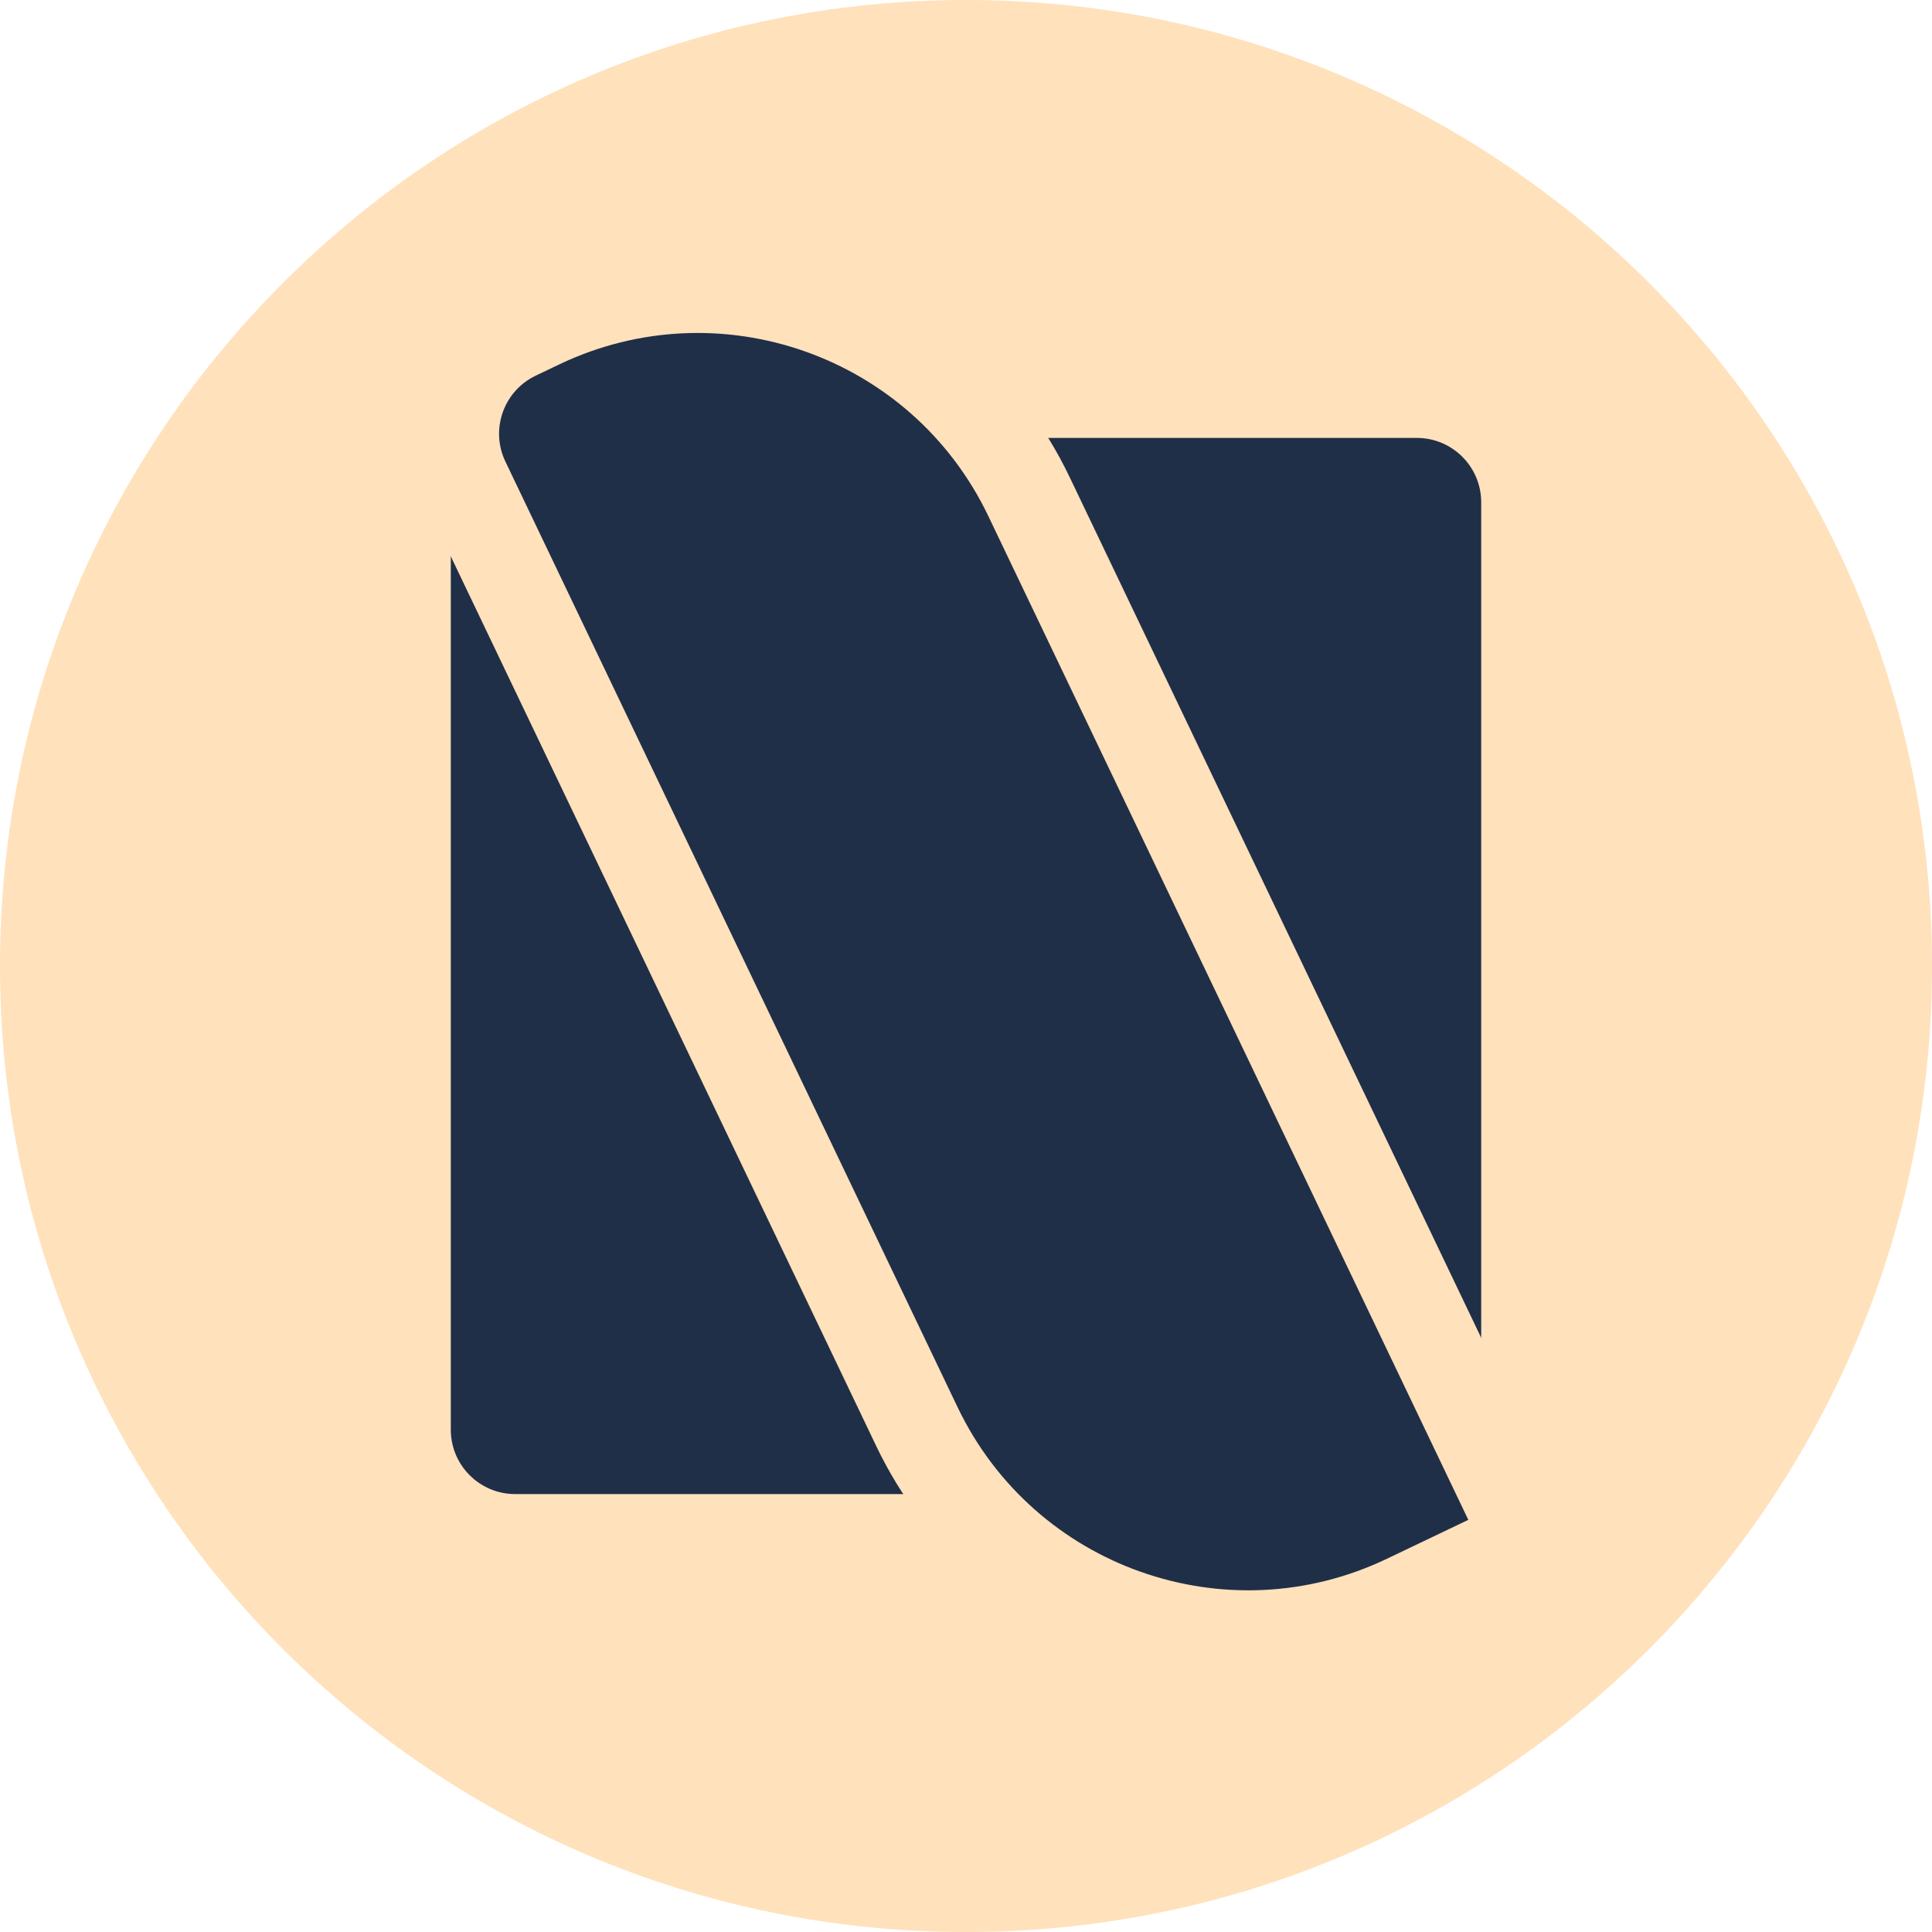 <svg width="150" height="150" viewBox="0 0 150 150" fill="none" xmlns="http://www.w3.org/2000/svg">
<path d="M0 75C0 33.579 33.579 0 75 0V0C116.421 0 150 33.579 150 75V75C150 116.421 116.421 150 75 150V150C33.579 150 0 116.421 0 75V75Z" fill="#FFE1BB"/>
<path d="M35 34H110C112.761 34 115 36.239 115 39V116H40C37.239 116 35 113.761 35 111V34Z" fill="#202F48"/>
<path d="M109.195 124.177C94.995 130.968 77.979 124.961 71.188 110.761L36.081 37.344C34.056 33.109 35.847 28.034 40.082 26.009L41.887 25.146C56.087 18.356 73.103 24.363 79.893 38.563L118.667 119.648L109.195 124.177Z" fill="#202F48" stroke="#FFE1BB" stroke-width="7"/>
</svg>

